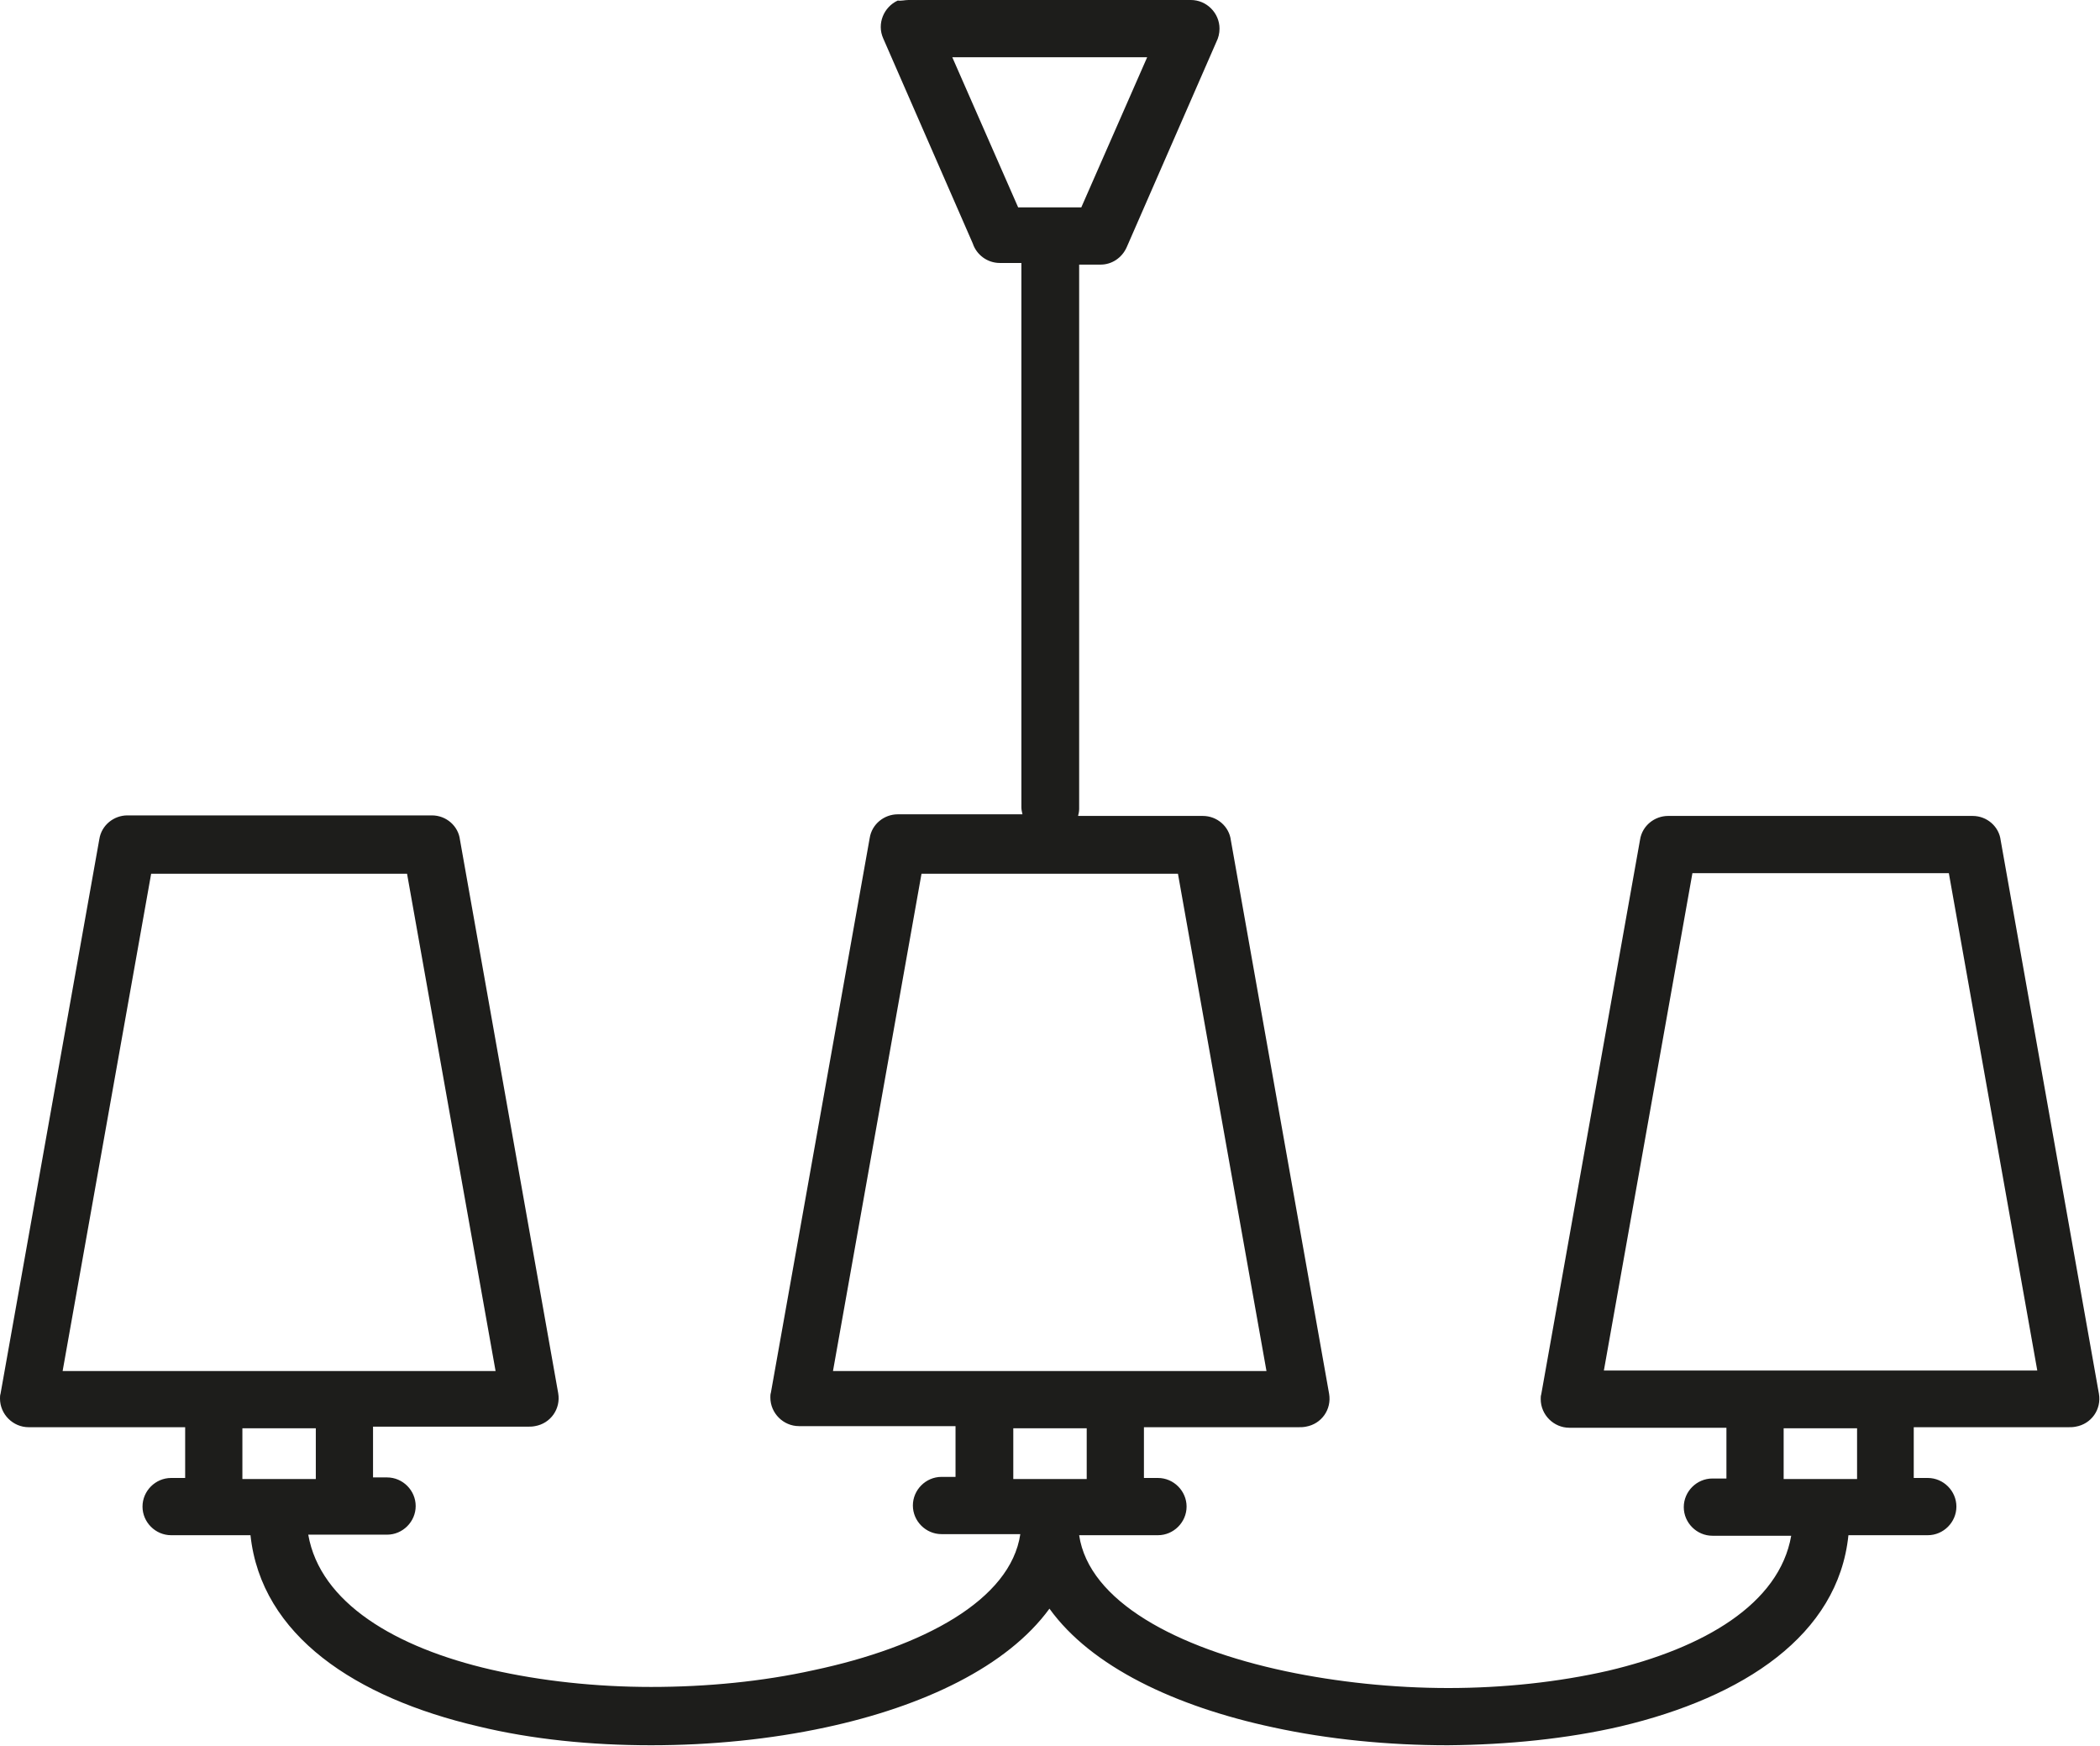 <?xml version="1.0" encoding="utf-8"?>
<!-- Generator: Adobe Illustrator 19.0.0, SVG Export Plug-In . SVG Version: 6.00 Build 0)  -->
<svg version="1.1" xmlns="http://www.w3.org/2000/svg" xmlns:xlink="http://www.w3.org/1999/xlink" x="0px" y="0px"
	 viewBox="0 0 389 323.3" style="enable-background:new 0 0 389 323.3;" xml:space="preserve">
<style type="text/css">
	.st0{fill:#1D1D1B;}
</style>
<g id="background">
</g>
<g id="icons">
	<path class="st0" d="M212.5,10.6h-36.1l12.2,27.8h11.7L212.5,10.6z M91.8,253.9l-16.4-92.1H28l-16.4,92.1H91.8z M377.4,253.9
		L361,161.7h-47.5l-16.4,92.1H377.4z M234.6,253.9l-16.4-92.1h-47.5l-16.4,92.1H234.6z M58.5,273.9v-9.4H44.9v9.4H58.5z M344,273.9
		v-9.4h-13.6v9.4H344z M187.7,273.9h13.6v-9.4h-13.6V273.9z M168.3,0h52.3c2.9,0,5.3,2.4,5.3,5.3c0,0.9-0.2,1.7-0.6,2.5l-16.6,38
		c-0.9,2-2.8,3.2-4.8,3.2v0h-4l0,100.8c0,0.5-0.1,0.9-0.2,1.3h23.1c2.7,0,4.9,2,5.2,4.5l18.2,102.5c0.5,2.9-1.4,5.6-4.3,6.1
		c-0.5,0.1-0.9,0.1-1.4,0.1h-28.6v9.4h2.6c2.9,0,5.3,2.4,5.3,5.3c0,2.9-2.4,5.3-5.3,5.3h-7.8l-0.1,0h-6.7
		c1.8,12.2,18,20.9,38.3,25.2c9.5,2,19.9,3.1,30.1,3.1c10.2,0,20.4-1.1,29.6-3.2c17.8-4.2,31.7-12.4,33.9-25h-6.7l-0.1,0h-7.8
		c-2.9,0-5.3-2.4-5.3-5.3c0-2.9,2.4-5.3,5.3-5.3h2.6v-9.4h-29.1c-2.9,0-5.3-2.4-5.3-5.3c0-0.3,0-0.6,0.1-0.9l0,0l18.3-102.7
		c0.4-2.6,2.7-4.4,5.2-4.4v0h56.4c2.7,0,4.9,2,5.2,4.5l18.2,102.5c0.5,2.9-1.4,5.6-4.3,6.1c-0.5,0.1-0.9,0.1-1.4,0.1h-28.6v9.4h2.6
		c2.9,0,5.3,2.4,5.3,5.3c0,2.9-2.4,5.3-5.3,5.3h-7.8l-0.1,0h-6.8c-1.9,18.5-19.4,30-42.2,35.4c-9.9,2.3-20.9,3.4-32,3.5
		c-11,0-22.2-1.1-32.3-3.3c-18.3-3.9-33.8-11.3-41.5-22c-7.8,10.7-23.3,18.1-41.5,22c-10.2,2.2-21.3,3.3-32.3,3.3
		c-11.1,0-22.1-1.1-32-3.5c-22.7-5.3-40.2-16.8-42.2-35.4h-6.8l-0.1,0h-7.8c-2.9,0-5.3-2.4-5.3-5.3c0-2.9,2.4-5.3,5.3-5.3h2.6v-9.4
		H5.3c-2.9,0-5.3-2.4-5.3-5.3c0-0.3,0-0.6,0.1-0.9l0,0l18.3-102.7c0.4-2.6,2.7-4.4,5.2-4.4v0h56.4c2.7,0,4.9,2,5.2,4.5l18.2,102.5
		c0.5,2.9-1.4,5.6-4.3,6.1c-0.5,0.1-0.9,0.1-1.4,0.1H69.1v9.4h2.6c2.9,0,5.3,2.4,5.3,5.3c0,2.9-2.4,5.3-5.3,5.3h-7.8l-0.1,0h-6.7
		c2.2,12.6,16.1,20.9,33.9,25c9.2,2.1,19.4,3.2,29.6,3.2c10.3,0,20.6-1,30.1-3.1c20.3-4.3,36.5-13,38.3-25.2h-6.7l-0.1,0h-7.8
		c-2.9,0-5.3-2.4-5.3-5.3c0-2.9,2.4-5.3,5.3-5.3h2.6v-9.4H148c-2.9,0-5.3-2.4-5.3-5.3c0-0.3,0-0.6,0.1-0.9l0,0l18.3-102.7
		c0.4-2.6,2.7-4.4,5.2-4.4v0h23.1c-0.1-0.4-0.2-0.9-0.2-1.3l0-100.8h-4c-2.3,0-4.3-1.5-5-3.6l-16.6-38c-1.2-2.7,0.1-5.8,2.7-7
		C166.9,0.2,167.6,0,168.3,0L168.3,0z"/>
</g>
</svg>
